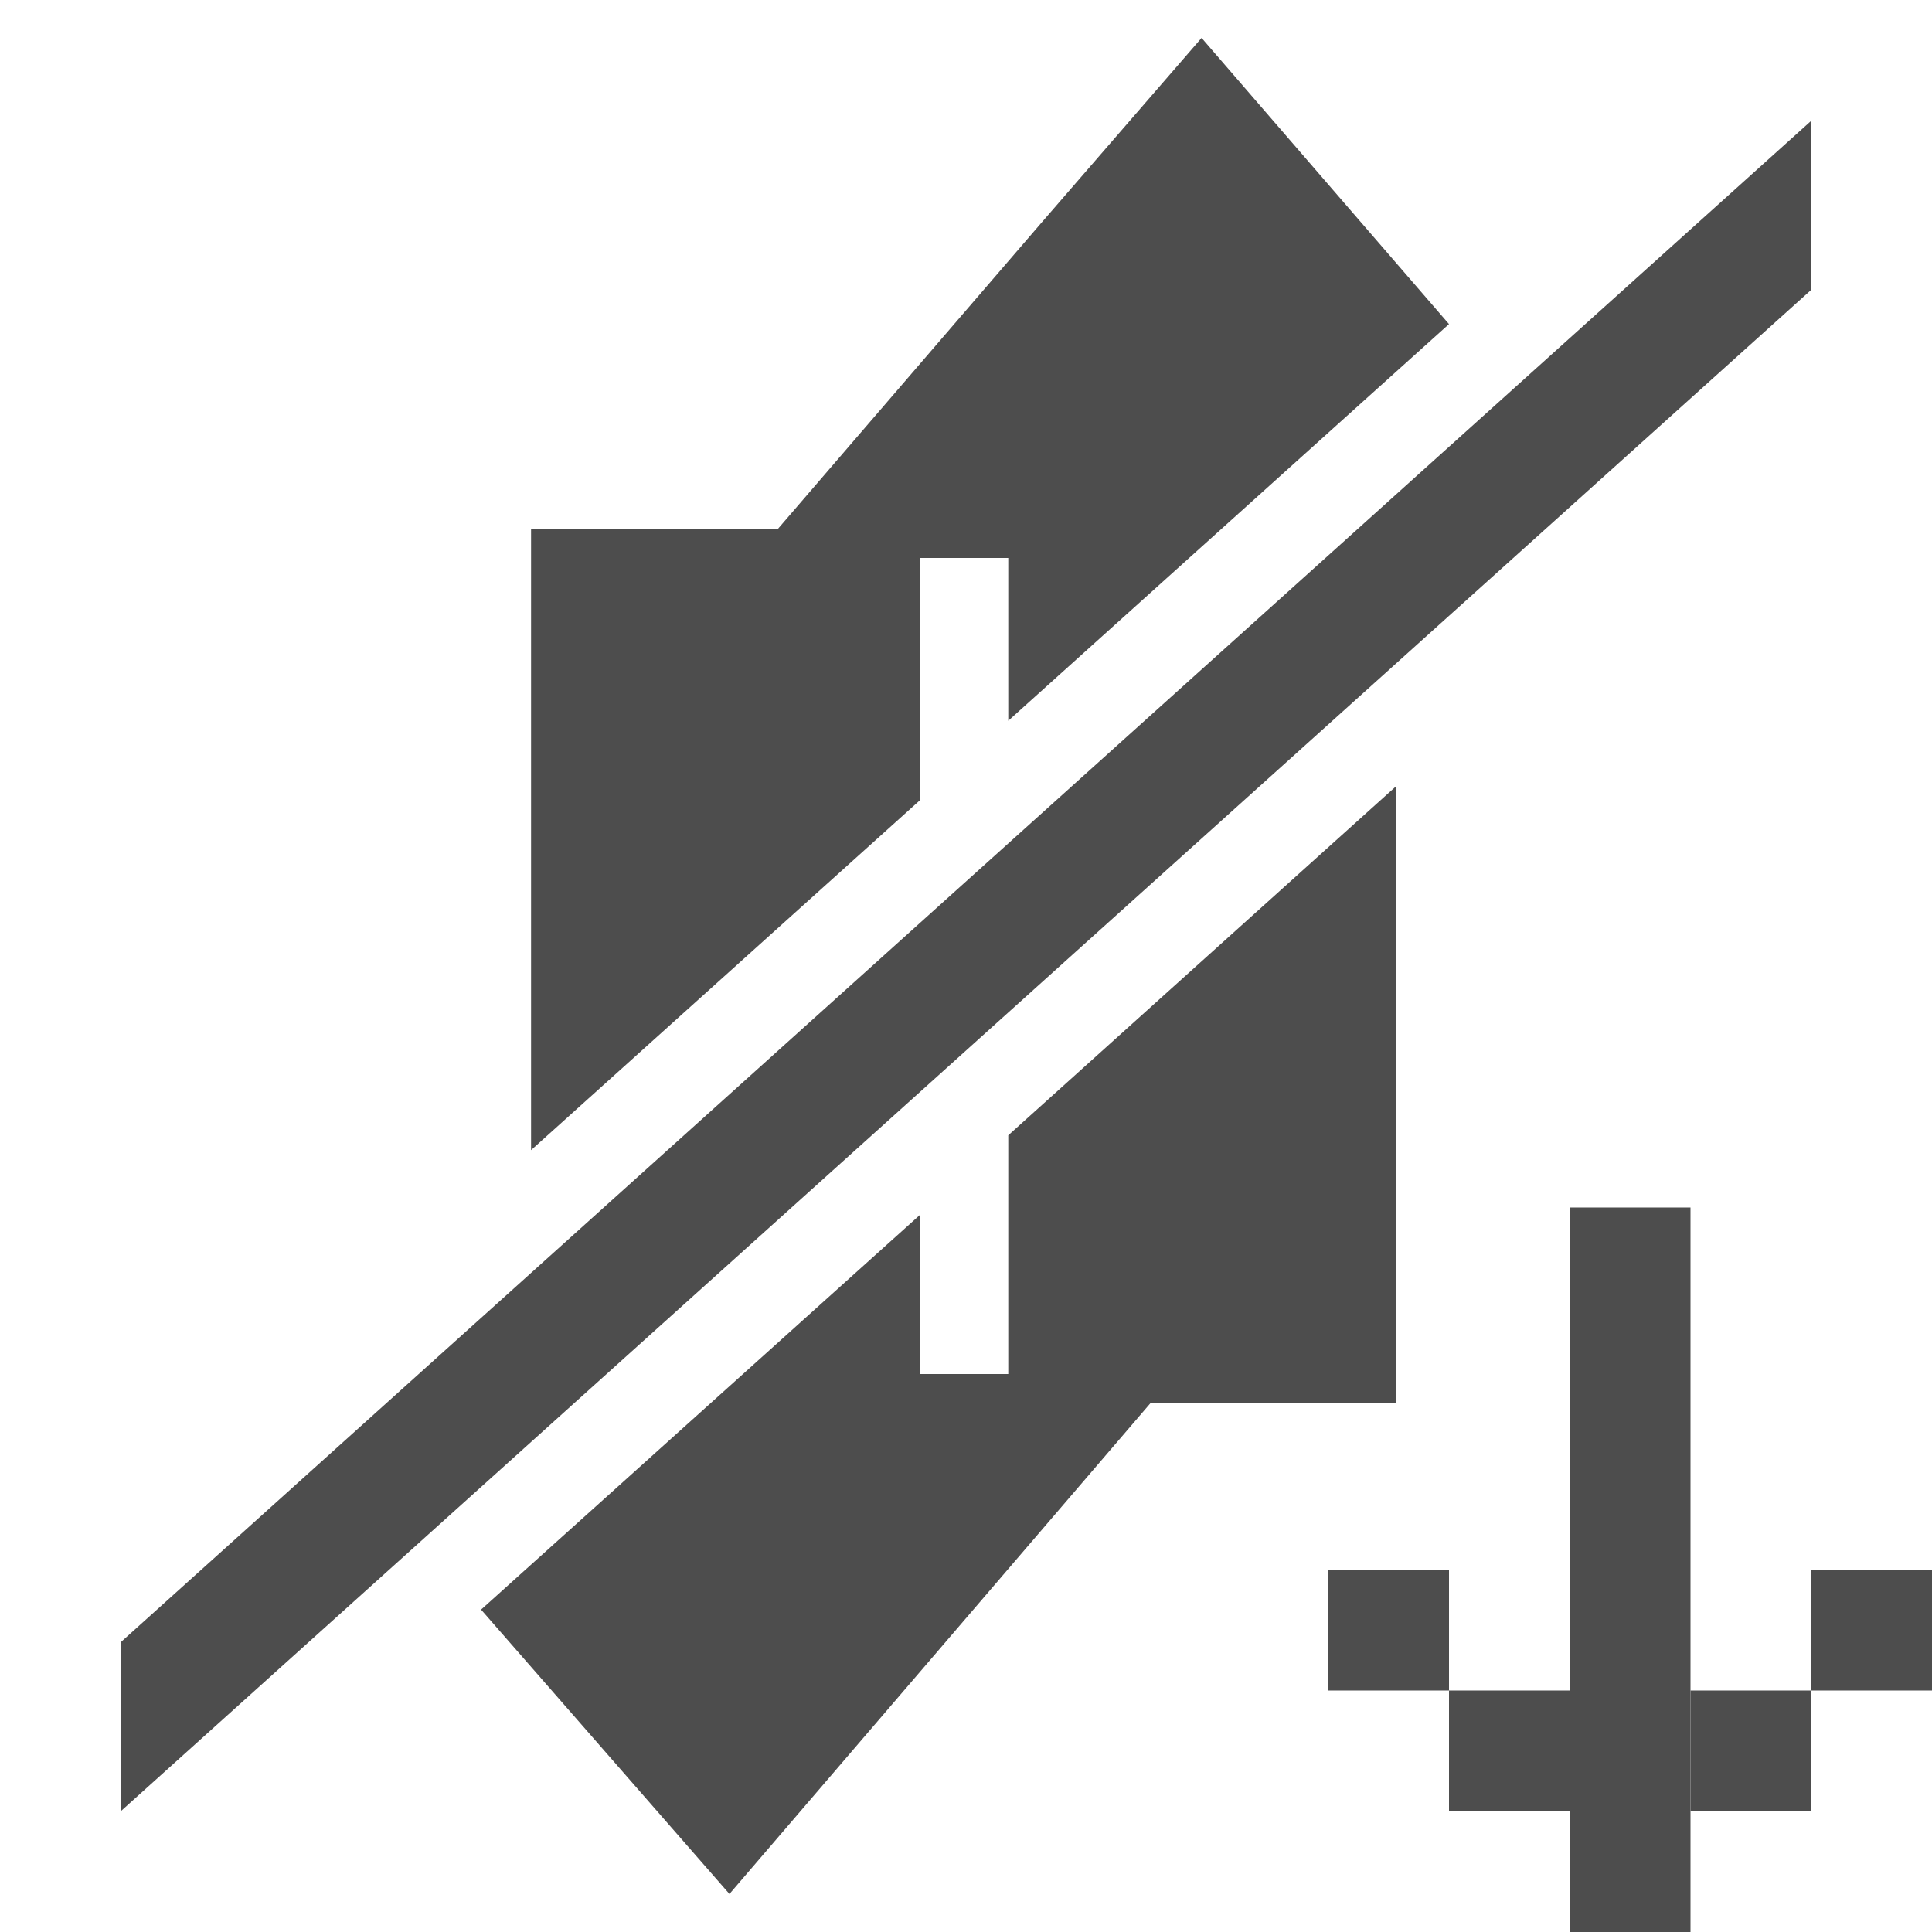 <?xml version="1.0" encoding="UTF-8" standalone="no"?>
<svg
   width="16"
   height="16"
   viewBox="0 0 16 16"
   version="1.1"
   id="SVGRoot"
   xml:space="preserve"
   xmlns="http://www.w3.org/2000/svg"
   xmlns:svg="http://www.w3.org/2000/svg">
<defs
   id="defs1" />

<path
   d="m 14,10 v 5 h -1 v -5 z"
   id="path4871"
   style="font-size:10px;line-height:0px;font-family:'Smallest Pixel-7';-inkscape-font-specification:'Smallest Pixel-7, Normal';display:inline;fill:#4d4d4d;stroke-width:0.2" /><path
   d="m 16,13 v 1 h -1 v 1 h -1 v 1 h -1 v -1 h -1 v -1 h -1 v -1 h 1 v 1 h 1 v 1 h 1 v -1 h 1 v -1 z"
   id="path4873"
   style="font-size:10px;line-height:0px;font-family:'Smallest Pixel-7';-inkscape-font-specification:'Smallest Pixel-7, Normal';display:inline;fill:#4d4d4d;stroke-width:0.2" /><path
   id="path_arrow_up-6"
   style="fill:#4d4d4d;fill-opacity:1"
   d="M 9.951,0.314 8.627,1.842 6.443,4.379 H 4.398 V 9.525 L 7.621,6.625 V 4.621 H 8.35 V 5.969 L 12,2.684 Z M 15,1 1,13.6 V 15 L 15,2.4 Z M 11.561,6.512 8.35,9.402 V 11.379 H 7.621 v -1.32 l -3.637,3.271 2.057,2.355 3.486,-4.064 h 2.033 z" /></svg>
